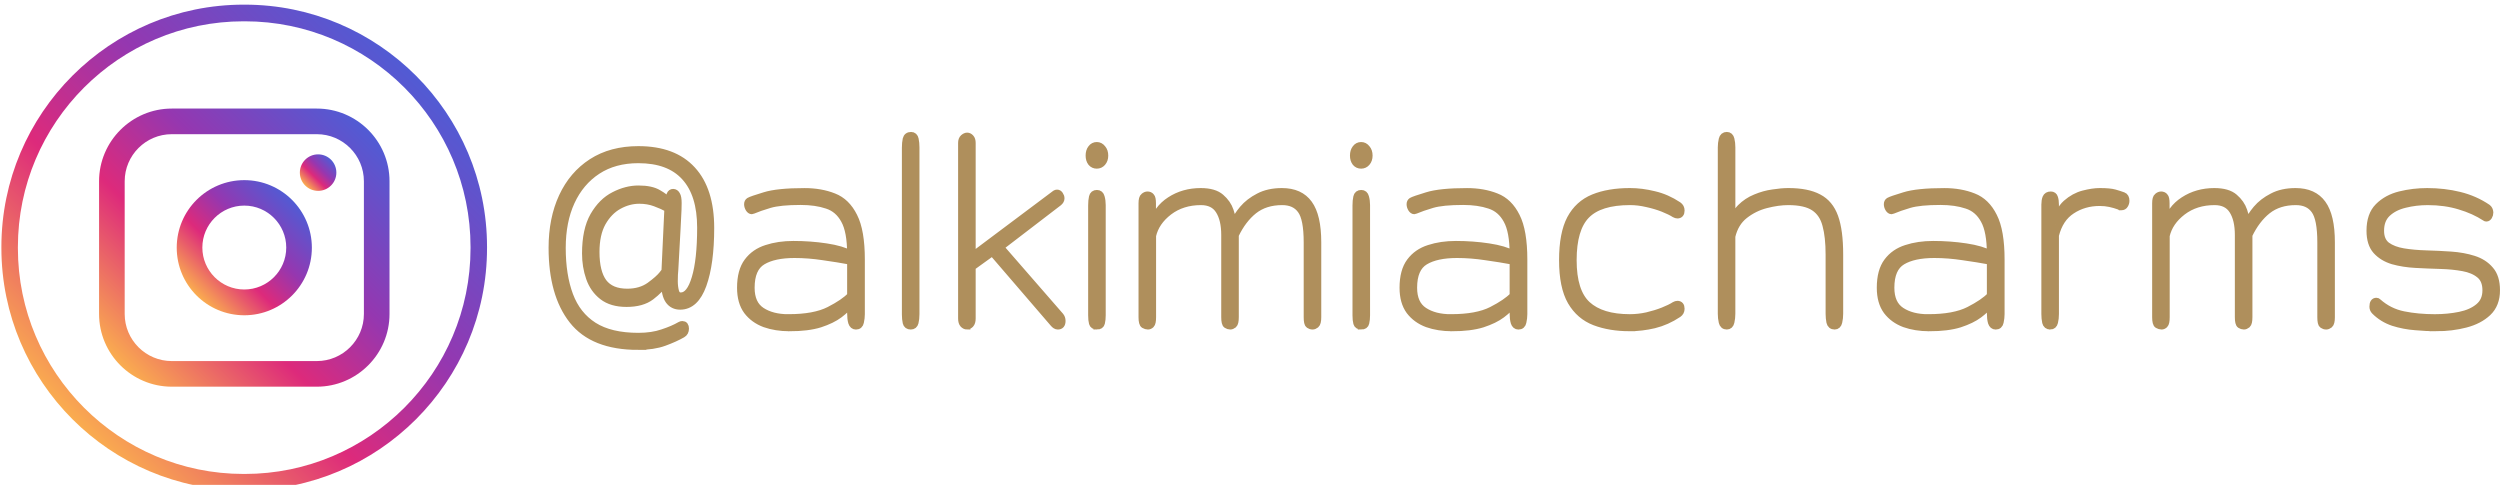 <?xml version="1.0" encoding="UTF-8" standalone="no"?>
<svg
   viewBox="0 0 413.759 80.248"
   version="1.1"
   id="svg1"
   xmlns="http://www.w3.org/2000/svg"
   xmlns:svg="http://www.w3.org/2000/svg">
  <defs
     id="defs1">
    <linearGradient
       id="SVGID_00000163788138570002168950000011840960296600595131_"
       gradientUnits="userSpaceOnUse"
       x1="597.937"
       y1="2105.468"
       x2="812.403"
       y2="1891.001">
      <stop
         offset="2.600000e-07"
         style="stop-color:#FAAD4F"
         id="stop141" />
      <stop
         offset="0.348"
         style="stop-color:#DD2A7B"
         id="stop142" />
      <stop
         offset="0.625"
         style="stop-color:#9537B0"
         id="stop143" />
      <stop
         offset="1"
         style="stop-color:#515BD4"
         id="stop144" />
    </linearGradient>
    <linearGradient
       id="SVGID_00000149360078339097131410000005815831344161415580_"
       gradientUnits="userSpaceOnUse"
       x1="629.692"
       y1="2073.712"
       x2="780.648"
       y2="1922.756">
      <stop
         offset="2.600000e-07"
         style="stop-color:#FAAD4F"
         id="stop145" />
      <stop
         offset="0.348"
         style="stop-color:#DD2A7B"
         id="stop146" />
      <stop
         offset="0.625"
         style="stop-color:#9537B0"
         id="stop147" />
      <stop
         offset="1"
         style="stop-color:#515BD4"
         id="stop148" />
    </linearGradient>
    <linearGradient
       id="SVGID_00000122716813866044015980000013526088097396677277_"
       gradientUnits="userSpaceOnUse"
       x1="675.32"
       y1="2028.084"
       x2="735.02"
       y2="1968.384">
      <stop
         offset="2.600000e-07"
         style="stop-color:#FAAD4F"
         id="stop149" />
      <stop
         offset="0.348"
         style="stop-color:#DD2A7B"
         id="stop150" />
      <stop
         offset="0.625"
         style="stop-color:#9537B0"
         id="stop151" />
      <stop
         offset="1"
         style="stop-color:#515BD4"
         id="stop152" />
    </linearGradient>
    <linearGradient
       id="SVGID_00000163051008980150443270000006396790044148114854_"
       gradientUnits="userSpaceOnUse"
       x1="743.28"
       y1="1959.476"
       x2="759.365"
       y2="1943.391">
      <stop
         offset="2.600000e-07"
         style="stop-color:#FAAD4F"
         id="stop153" />
      <stop
         offset="0.348"
         style="stop-color:#DD2A7B"
         id="stop154" />
      <stop
         offset="0.625"
         style="stop-color:#9537B0"
         id="stop155" />
      <stop
         offset="1"
         style="stop-color:#515BD4"
         id="stop156" />
    </linearGradient>
  </defs>
  <g
     id="layer1"
     transform="translate(-69.85,-82.021)">
    <g
       id="g1">
      <g
         id="g158"
         transform="matrix(0.265,0,0,0.265,-76.597,-406.532)">
        <g
           id="g144">
          <linearGradient
             id="linearGradient4"
             gradientUnits="userSpaceOnUse"
             x1="597.937"
             y1="2105.468"
             x2="812.403"
             y2="1891.001">
            <stop
               offset="2.600000e-07"
               style="stop-color:#FAAD4F"
               id="stop1" />
            <stop
               offset="0.348"
               style="stop-color:#DD2A7B"
               id="stop2" />
            <stop
               offset="0.625"
               style="stop-color:#9537B0"
               id="stop3" />
            <stop
               offset="1"
               style="stop-color:#515BD4"
               id="stop4" />
          </linearGradient>
          <path
             style="fill:url(#SVGID_00000163788138570002168950000011840960296600595131_)"
             d="m 705.5,2149.8 h -0.7 c -83.4,0 -151.3,-67.9 -151.3,-151.3 v -0.7 c 0,-83.4 67.9,-151.3 151.3,-151.3 h 0.7 c 83.4,0 151.3,67.9 151.3,151.3 v 0.7 c 0,83.5 -67.9,151.3 -151.3,151.3 z m -0.7,-292.9 c -77.7,0 -141,63.2 -141,141 v 0.7 c 0,77.7 63.2,141 141,141 h 0.7 c 77.7,0 141,-63.2 141,-141 v -0.7 c 0,-77.7 -63.2,-141 -141,-141 z"
             id="path144" />
        </g>
        <g
           id="g157">
          <g
             id="g148">
            <linearGradient
               id="linearGradient8"
               gradientUnits="userSpaceOnUse"
               x1="629.692"
               y1="2073.712"
               x2="780.648"
               y2="1922.756">
              <stop
                 offset="2.600000e-07"
                 style="stop-color:#FAAD4F"
                 id="stop5" />
              <stop
                 offset="0.348"
                 style="stop-color:#DD2A7B"
                 id="stop6" />
              <stop
                 offset="0.625"
                 style="stop-color:#9537B0"
                 id="stop7" />
              <stop
                 offset="1"
                 style="stop-color:#515BD4"
                 id="stop8" />
            </linearGradient>
            <path
               style="fill:url(#SVGID_00000149360078339097131410000005815831344161415580_)"
               d="m 750.5,1911.4 h -90.6 c -25,0 -45.4,20.4 -45.4,45.4 v 82.9 c 0,25 20.4,45.4 45.4,45.4 h 90.6 c 25,0 45.4,-20.4 45.4,-45.4 v -82.9 c 0,-25.1 -20.4,-45.4 -45.4,-45.4 z m -120,45.4 c 0,-16.2 13.2,-29.4 29.4,-29.4 h 90.6 c 16.2,0 29.4,13.2 29.4,29.4 v 82.9 c 0,16.2 -13.2,29.4 -29.4,29.4 h -90.6 c -16.2,0 -29.4,-13.2 -29.4,-29.4 z"
               id="path148" />
          </g>
          <g
             id="g152">
            <linearGradient
               id="linearGradient12"
               gradientUnits="userSpaceOnUse"
               x1="675.32"
               y1="2028.084"
               x2="735.02"
               y2="1968.384">
              <stop
                 offset="2.600000e-07"
                 style="stop-color:#FAAD4F"
                 id="stop9" />
              <stop
                 offset="0.348"
                 style="stop-color:#DD2A7B"
                 id="stop10" />
              <stop
                 offset="0.625"
                 style="stop-color:#9537B0"
                 id="stop11" />
              <stop
                 offset="1"
                 style="stop-color:#515BD4"
                 id="stop12" />
            </linearGradient>
            <path
               style="fill:url(#SVGID_00000122716813866044015980000013526088097396677277_)"
               d="m 705.2,2040.5 c 23.3,0 42.2,-18.9 42.2,-42.2 0,-23.3 -18.9,-42.2 -42.2,-42.2 -23.3,0 -42.2,18.9 -42.2,42.2 0,23.3 18.9,42.2 42.2,42.2 z m 0,-68.5 c 14.5,0 26.2,11.8 26.2,26.2 0,14.5 -11.8,26.2 -26.2,26.2 -14.5,0 -26.2,-11.8 -26.2,-26.2 0,-14.4 11.7,-26.2 26.2,-26.2 z"
               id="path152" />
          </g>
          <g
             id="g156">
            <linearGradient
               id="linearGradient16"
               gradientUnits="userSpaceOnUse"
               x1="743.28"
               y1="1959.476"
               x2="759.365"
               y2="1943.391">
              <stop
                 offset="2.600000e-07"
                 style="stop-color:#FAAD4F"
                 id="stop13" />
              <stop
                 offset="0.348"
                 style="stop-color:#DD2A7B"
                 id="stop14" />
              <stop
                 offset="0.625"
                 style="stop-color:#9537B0"
                 id="stop15" />
              <stop
                 offset="1"
                 style="stop-color:#515BD4"
                 id="stop16" />
            </linearGradient>
            <path
               style="fill:url(#SVGID_00000163051008980150443270000006396790044148114854_)"
               d="m 751.3,1962.8 c 6.3,0 11.4,-5.1 11.4,-11.4 0,-6.3 -5.1,-11.4 -11.4,-11.4 -6.3,0 -11.4,5.1 -11.4,11.4 0,6.3 5.1,11.4 11.4,11.4 z"
               id="path156" />
          </g>
        </g>
      </g>
      <path
         d="m 175.458,139.354 q -7.472,0 -10.856,-4.305 -3.384,-4.305 -3.384,-12.009 0,-4.815 1.692,-8.469 1.692,-3.654 4.879,-5.721 3.208,-2.068 7.713,-2.068 5.868,0 8.922,3.342 3.055,3.314 3.055,9.63 0,5.891 -1.275,9.432 -1.275,3.512 -3.78,3.512 -1.209,0 -1.89,-0.935 -0.681,-0.963 -0.681,-2.946 -0.725,1.133 -2.242,2.294 -1.494,1.133 -4.066,1.133 -2.483,0 -3.978,-1.161 -1.494,-1.161 -2.154,-3.059 -0.659,-1.898 -0.659,-4.05 0,-3.909 1.341,-6.259 1.363,-2.351 3.384,-3.37 2.022,-1.048 4.044,-1.048 2.132,0 3.296,0.708 1.187,0.68 1.67,1.303 0.11,-0.708 0.264,-1.076 0.154,-0.368 0.505,-0.368 0.374,0 0.593,0.397 0.242,0.368 0.242,1.388 0,0.227 -0.022,1.076 -0.022,0.85 -0.154,3.116 -0.11,2.266 -0.374,6.769 -0.022,0.368 -0.066,0.878 -0.022,0.51 -0.022,1.076 0,0.906 0.198,1.671 0.198,0.765 0.879,0.765 1.494,0 2.373,-2.974 0.901,-2.974 0.901,-8.327 0,-5.523 -2.615,-8.384 -2.593,-2.861 -7.692,-2.861 -3.956,0 -6.769,1.841 -2.813,1.841 -4.329,5.126 -1.494,3.257 -1.494,7.619 0,4.56 1.231,7.845 1.231,3.285 3.978,5.041 2.769,1.756 7.384,1.756 2.285,0 4,-0.595 1.736,-0.566 2.901,-1.246 0.198,-0.113 0.374,-0.113 0.527,0 0.527,0.68 0,0.651 -0.505,0.935 -1.231,0.708 -3.011,1.359 -1.78,0.651 -4.329,0.651 z m -1.802,-8.978 q 2.198,0 3.714,-1.076 1.516,-1.105 2.11,-1.869 l 0.418,-0.538 0.483,-10.338 q -0.857,-0.481 -2.088,-0.935 -1.209,-0.453 -2.637,-0.453 -1.736,0 -3.384,0.906 -1.648,0.906 -2.725,2.804 -1.055,1.898 -1.055,4.843 0,3.342 1.231,5.013 1.253,1.643 3.934,1.643 z m 26.841,5.891 q -2.242,0 -4.087,-0.651 -1.824,-0.68 -2.923,-2.124 -1.077,-1.473 -1.077,-3.852 0,-2.776 1.165,-4.333 1.165,-1.558 3.143,-2.181 1.978,-0.651 4.439,-0.651 2.813,0 5.428,0.397 2.637,0.397 4.044,1.19 0,-3.767 -1.033,-5.608 -1.011,-1.869 -2.879,-2.464 -1.846,-0.623 -4.351,-0.623 -3.428,0 -5.142,0.51 -1.714,0.51 -2.769,0.963 -0.132,0.057 -0.176,0.057 -0.264,0 -0.483,-0.34 -0.22,-0.368 -0.22,-0.736 0,-0.368 0.264,-0.538 0.374,-0.227 2.527,-0.878 2.154,-0.68 6.637,-0.68 2.703,0 4.835,0.85 2.132,0.821 3.34,3.257 1.231,2.407 1.231,7.166 v 9.007 q 0,0.651 -0.154,1.331 -0.132,0.651 -0.747,0.651 -0.505,0 -0.703,-0.595 -0.176,-0.595 -0.176,-1.501 v -1.586 q -0.637,0.85 -1.868,1.784 -1.209,0.906 -3.208,1.558 -2,0.623 -5.054,0.623 z m -0.176,-1.671 q 4.329,0 6.769,-1.246 2.439,-1.246 3.538,-2.407 v -5.693 q -2.132,-0.397 -4.549,-0.736 -2.395,-0.368 -4.747,-0.368 -3.384,0 -5.274,1.133 -1.89,1.133 -1.89,4.362 0,2.691 1.736,3.824 1.736,1.133 4.417,1.133 z m 20.27,1.388 q -0.637,0 -0.769,-0.566 -0.132,-0.595 -0.132,-1.359 v -27.586 q 0,-0.821 0.132,-1.416 0.154,-0.623 0.813,-0.623 0.549,0 0.681,0.623 0.132,0.623 0.132,1.359 v 27.586 q 0,0.821 -0.154,1.416 -0.154,0.566 -0.703,0.566 z m 9.282,0 q -0.286,0 -0.593,-0.283 -0.286,-0.312 -0.286,-0.963 v -29.059 q 0,-0.566 0.308,-0.85 0.33,-0.283 0.615,-0.283 0.308,0 0.571,0.283 0.264,0.283 0.264,0.85 v 18.693 l 13.757,-10.31 q 0.132,-0.085 0.286,-0.085 0.286,0 0.461,0.283 0.198,0.283 0.198,0.595 0,0.368 -0.374,0.68 l -9.647,7.392 9.911,11.386 q 0.286,0.34 0.286,0.821 0,0.85 -0.703,0.85 -0.374,0 -0.747,-0.453 l -10.087,-11.726 -3.34,2.407 v 8.525 q 0,0.651 -0.286,0.963 -0.286,0.283 -0.593,0.283 z m 21.523,0 q -0.615,0 -0.747,-0.481 -0.132,-0.481 -0.132,-1.303 v -18.183 q 0,-0.821 0.132,-1.388 0.132,-0.595 0.747,-0.595 0.549,0 0.703,0.595 0.176,0.595 0.176,1.331 v 18.24 q 0,0.736 -0.132,1.275 -0.11,0.51 -0.747,0.51 z m -0.022,-26.624 q -0.571,0 -0.923,-0.425 -0.352,-0.453 -0.352,-1.161 0,-0.736 0.352,-1.19 0.352,-0.481 0.923,-0.481 0.549,0 0.923,0.481 0.396,0.453 0.396,1.19 0,0.708 -0.396,1.161 -0.374,0.425 -0.923,0.425 z m 8.469,26.624 q -0.308,0 -0.659,-0.198 -0.33,-0.198 -0.33,-1.275 v -18.835 q 0,-0.906 0.308,-1.133 0.308,-0.255 0.593,-0.255 0.374,0 0.593,0.255 0.242,0.227 0.242,1.133 v 3.484 q 0.703,-2.577 2.901,-3.994 2.22,-1.444 5.076,-1.444 2.242,0 3.34,0.963 1.121,0.963 1.538,2.209 0.418,1.246 0.549,2.124 0.527,-1.19 1.538,-2.407 1.033,-1.218 2.637,-2.039 1.604,-0.85 3.846,-0.85 3.011,0 4.461,2.011 1.472,2.011 1.472,6.401 v 12.377 q 0,0.991 -0.308,1.246 -0.286,0.227 -0.549,0.227 -0.33,0 -0.615,-0.198 -0.286,-0.198 -0.286,-1.275 v -12.377 q 0,-3.937 -1.033,-5.325 -1.011,-1.416 -3.099,-1.416 -2.813,0 -4.681,1.473 -1.846,1.473 -3.077,4.05 v 13.595 q 0,0.991 -0.286,1.246 -0.286,0.227 -0.549,0.227 -0.308,0 -0.615,-0.198 -0.308,-0.198 -0.308,-1.275 v -13.595 q 0,-2.577 -0.945,-4.05 -0.923,-1.473 -2.989,-1.473 -3.099,0 -5.296,1.671 -2.176,1.671 -2.703,3.965 v 13.482 q 0,0.991 -0.264,1.246 -0.242,0.227 -0.505,0.227 z m 35.302,0 q -0.615,0 -0.747,-0.481 -0.132,-0.481 -0.132,-1.303 v -18.183 q 0,-0.821 0.132,-1.388 0.132,-0.595 0.747,-0.595 0.549,0 0.703,0.595 0.176,0.595 0.176,1.331 v 18.24 q 0,0.736 -0.132,1.275 -0.11,0.51 -0.747,0.51 z m -0.022,-26.624 q -0.571,0 -0.923,-0.425 -0.352,-0.453 -0.352,-1.161 0,-0.736 0.352,-1.19 0.352,-0.481 0.923,-0.481 0.549,0 0.923,0.481 0.396,0.453 0.396,1.19 0,0.708 -0.396,1.161 -0.374,0.425 -0.923,0.425 z m 15.018,26.907 q -2.242,0 -4.087,-0.651 -1.824,-0.68 -2.923,-2.124 -1.077,-1.473 -1.077,-3.852 0,-2.776 1.165,-4.333 1.165,-1.558 3.143,-2.181 1.978,-0.651 4.439,-0.651 2.813,0 5.428,0.397 2.637,0.397 4.044,1.19 0,-3.767 -1.033,-5.608 -1.011,-1.869 -2.879,-2.464 -1.846,-0.623 -4.351,-0.623 -3.428,0 -5.142,0.51 -1.714,0.51 -2.769,0.963 -0.132,0.057 -0.176,0.057 -0.264,0 -0.483,-0.34 -0.22,-0.368 -0.22,-0.736 0,-0.368 0.264,-0.538 0.374,-0.227 2.527,-0.878 2.154,-0.68 6.637,-0.68 2.703,0 4.835,0.85 2.132,0.821 3.34,3.257 1.231,2.407 1.231,7.166 v 9.007 q 0,0.651 -0.154,1.331 -0.132,0.651 -0.747,0.651 -0.505,0 -0.703,-0.595 -0.176,-0.595 -0.176,-1.501 v -1.586 q -0.637,0.85 -1.868,1.784 -1.209,0.906 -3.208,1.558 -2,0.623 -5.054,0.623 z m -0.176,-1.671 q 4.329,0 6.769,-1.246 2.439,-1.246 3.538,-2.407 v -5.693 q -2.132,-0.397 -4.549,-0.736 -2.395,-0.368 -4.747,-0.368 -3.384,0 -5.274,1.133 -1.89,1.133 -1.89,4.362 0,2.691 1.736,3.824 1.736,1.133 4.417,1.133 z m 29.654,1.671 q -3.318,0 -5.846,-0.963 -2.505,-0.963 -3.912,-3.37 -1.406,-2.436 -1.406,-6.854 0,-4.39 1.297,-6.854 1.319,-2.464 3.824,-3.484 2.505,-1.02 6.043,-1.02 1.934,0 4,0.51 2.088,0.481 4,1.756 0.461,0.312 0.461,0.878 0,0.736 -0.615,0.736 -0.198,0 -0.461,-0.142 -0.703,-0.453 -1.912,-0.935 -1.209,-0.481 -2.659,-0.793 -1.428,-0.34 -2.813,-0.34 -5.032,0 -7.23,2.266 -2.176,2.238 -2.176,7.421 0,5.211 2.329,7.364 2.351,2.153 7.054,2.153 1.406,0 2.835,-0.312 1.45,-0.34 2.659,-0.821 1.209,-0.481 1.912,-0.935 0.264,-0.142 0.461,-0.142 0.615,0 0.615,0.736 0,0.566 -0.461,0.878 -1.912,1.275 -4,1.784 -2.066,0.481 -4,0.481 z m 16.029,-0.283 q -0.615,0 -0.769,-0.651 -0.154,-0.651 -0.154,-1.388 v -27.53 q 0,-0.68 0.154,-1.331 0.154,-0.651 0.769,-0.651 0.527,0 0.681,0.623 0.154,0.623 0.154,1.359 v 12.745 q 0.374,-1.699 1.428,-2.776 1.077,-1.076 2.483,-1.643 1.406,-0.595 2.857,-0.793 1.45,-0.227 2.571,-0.227 3.165,0 5.01,0.991 1.868,0.963 2.681,3.229 0.813,2.266 0.813,6.203 v 9.8 q 0,0.736 -0.154,1.388 -0.154,0.651 -0.681,0.651 -0.637,0 -0.791,-0.651 -0.132,-0.651 -0.132,-1.388 V 124.145 q 0,-2.946 -0.527,-4.872 -0.505,-1.954 -1.956,-2.917 -1.45,-0.963 -4.263,-0.963 -1.692,0 -3.67,0.51 -1.978,0.51 -3.56,1.756 -1.582,1.246 -2.11,3.484 v 12.802 q 0,0.736 -0.154,1.388 -0.154,0.651 -0.681,0.651 z m 33.478,0.283 q -2.242,0 -4.087,-0.651 -1.824,-0.68 -2.923,-2.124 -1.077,-1.473 -1.077,-3.852 0,-2.776 1.165,-4.333 1.165,-1.558 3.143,-2.181 1.978,-0.651 4.439,-0.651 2.813,0 5.428,0.397 2.637,0.397 4.044,1.19 0,-3.767 -1.033,-5.608 -1.011,-1.869 -2.879,-2.464 -1.846,-0.623 -4.351,-0.623 -3.428,0 -5.142,0.51 -1.714,0.51 -2.769,0.963 -0.132,0.057 -0.176,0.057 -0.264,0 -0.483,-0.34 -0.22,-0.368 -0.22,-0.736 0,-0.368 0.264,-0.538 0.374,-0.227 2.527,-0.878 2.154,-0.68 6.637,-0.68 2.703,0 4.835,0.85 2.132,0.821 3.34,3.257 1.231,2.407 1.231,7.166 v 9.007 q 0,0.651 -0.154,1.331 -0.132,0.651 -0.747,0.651 -0.505,0 -0.703,-0.595 -0.176,-0.595 -0.176,-1.501 v -1.586 q -0.637,0.85 -1.868,1.784 -1.209,0.906 -3.208,1.558 -2,0.623 -5.054,0.623 z m -0.176,-1.671 q 4.329,0 6.769,-1.246 2.439,-1.246 3.538,-2.407 v -5.693 q -2.132,-0.397 -4.549,-0.736 -2.395,-0.368 -4.747,-0.368 -3.384,0 -5.274,1.133 -1.89,1.133 -1.89,4.362 0,2.691 1.736,3.824 1.736,1.133 4.417,1.133 z m 20.226,1.388 q -0.615,0 -0.769,-0.623 -0.132,-0.623 -0.132,-1.359 v -18.127 q 0,-0.651 0.176,-1.105 0.198,-0.481 0.813,-0.481 0.483,0 0.615,0.453 0.154,0.453 0.154,1.133 v 3.285 q 0.483,-2.322 1.78,-3.484 1.319,-1.161 2.857,-1.558 1.538,-0.397 2.681,-0.397 1.692,0 2.483,0.227 0.791,0.227 1.406,0.453 0.462,0.17 0.462,0.85 0,0.368 -0.198,0.68 -0.176,0.312 -0.549,0.312 -0.088,0 -0.132,0 -0.022,-0.028 -0.132,-0.057 -0.857,-0.312 -1.648,-0.481 -0.791,-0.17 -1.692,-0.17 -2.593,0 -4.615,1.331 -2,1.303 -2.703,4.107 v 13.029 q 0,0.736 -0.154,1.359 -0.154,0.623 -0.703,0.623 z m 18.424,0 q -0.308,0 -0.659,-0.198 -0.33,-0.198 -0.33,-1.275 v -18.835 q 0,-0.906 0.308,-1.133 0.308,-0.255 0.593,-0.255 0.374,0 0.593,0.255 0.242,0.227 0.242,1.133 v 3.484 q 0.703,-2.577 2.901,-3.994 2.22,-1.444 5.076,-1.444 2.242,0 3.34,0.963 1.121,0.963 1.538,2.209 0.418,1.246 0.549,2.124 0.527,-1.19 1.538,-2.407 1.033,-1.218 2.637,-2.039 1.604,-0.85 3.846,-0.85 3.011,0 4.461,2.011 1.472,2.011 1.472,6.401 v 12.377 q 0,0.991 -0.308,1.246 -0.286,0.227 -0.549,0.227 -0.33,0 -0.615,-0.198 -0.286,-0.198 -0.286,-1.275 v -12.377 q 0,-3.937 -1.033,-5.325 -1.011,-1.416 -3.099,-1.416 -2.813,0 -4.681,1.473 -1.846,1.473 -3.077,4.05 v 13.595 q 0,0.991 -0.286,1.246 -0.286,0.227 -0.549,0.227 -0.308,0 -0.615,-0.198 -0.308,-0.198 -0.308,-1.275 v -13.595 q 0,-2.577 -0.945,-4.05 -0.923,-1.473 -2.989,-1.473 -3.099,0 -5.296,1.671 -2.176,1.671 -2.703,3.965 v 13.482 q 0,0.991 -0.264,1.246 -0.242,0.227 -0.505,0.227 z m 45.433,0.283 q -1.56,0 -3.45,-0.17 -1.89,-0.142 -3.67,-0.708 -1.758,-0.595 -3.033,-1.869 -0.308,-0.312 -0.308,-0.736 0,-0.906 0.571,-0.906 0.176,0 0.264,0.113 1.846,1.643 4.241,2.124 2.395,0.481 5.164,0.481 2.198,0 4.131,-0.397 1.934,-0.397 3.121,-1.388 1.209,-0.991 1.209,-2.747 0,-1.728 -1.055,-2.577 -1.033,-0.85 -2.747,-1.161 -1.692,-0.312 -3.736,-0.368 -2.044,-0.057 -4.109,-0.17 -2.044,-0.113 -3.758,-0.595 -1.692,-0.51 -2.747,-1.671 -1.033,-1.161 -1.033,-3.314 0,-2.606 1.384,-3.994 1.406,-1.416 3.582,-1.954 2.176,-0.538 4.505,-0.538 2.813,0 5.34,0.623 2.549,0.623 4.637,2.039 0.352,0.255 0.396,0.793 0,0.368 -0.176,0.651 -0.176,0.283 -0.396,0.283 -0.132,0 -0.176,-0.057 -1.868,-1.218 -4.263,-1.926 -2.395,-0.736 -5.274,-0.736 -1.978,0 -3.78,0.453 -1.78,0.425 -2.901,1.473 -1.121,1.048 -1.121,2.889 0,1.643 1.033,2.436 1.055,0.765 2.747,1.048 1.714,0.283 3.758,0.34 2.066,0.057 4.109,0.198 2.044,0.142 3.736,0.68 1.714,0.538 2.747,1.756 1.055,1.19 1.055,3.399 0,2.322 -1.428,3.682 -1.406,1.331 -3.692,1.926 -2.285,0.595 -4.879,0.595 z"
         id="text1"
         style="fill:#af8f5c;stroke:#af8f5c;stroke-width:1.15"
         aria-label="@alkimiacharms" />
    </g>
  </g>
</svg>
